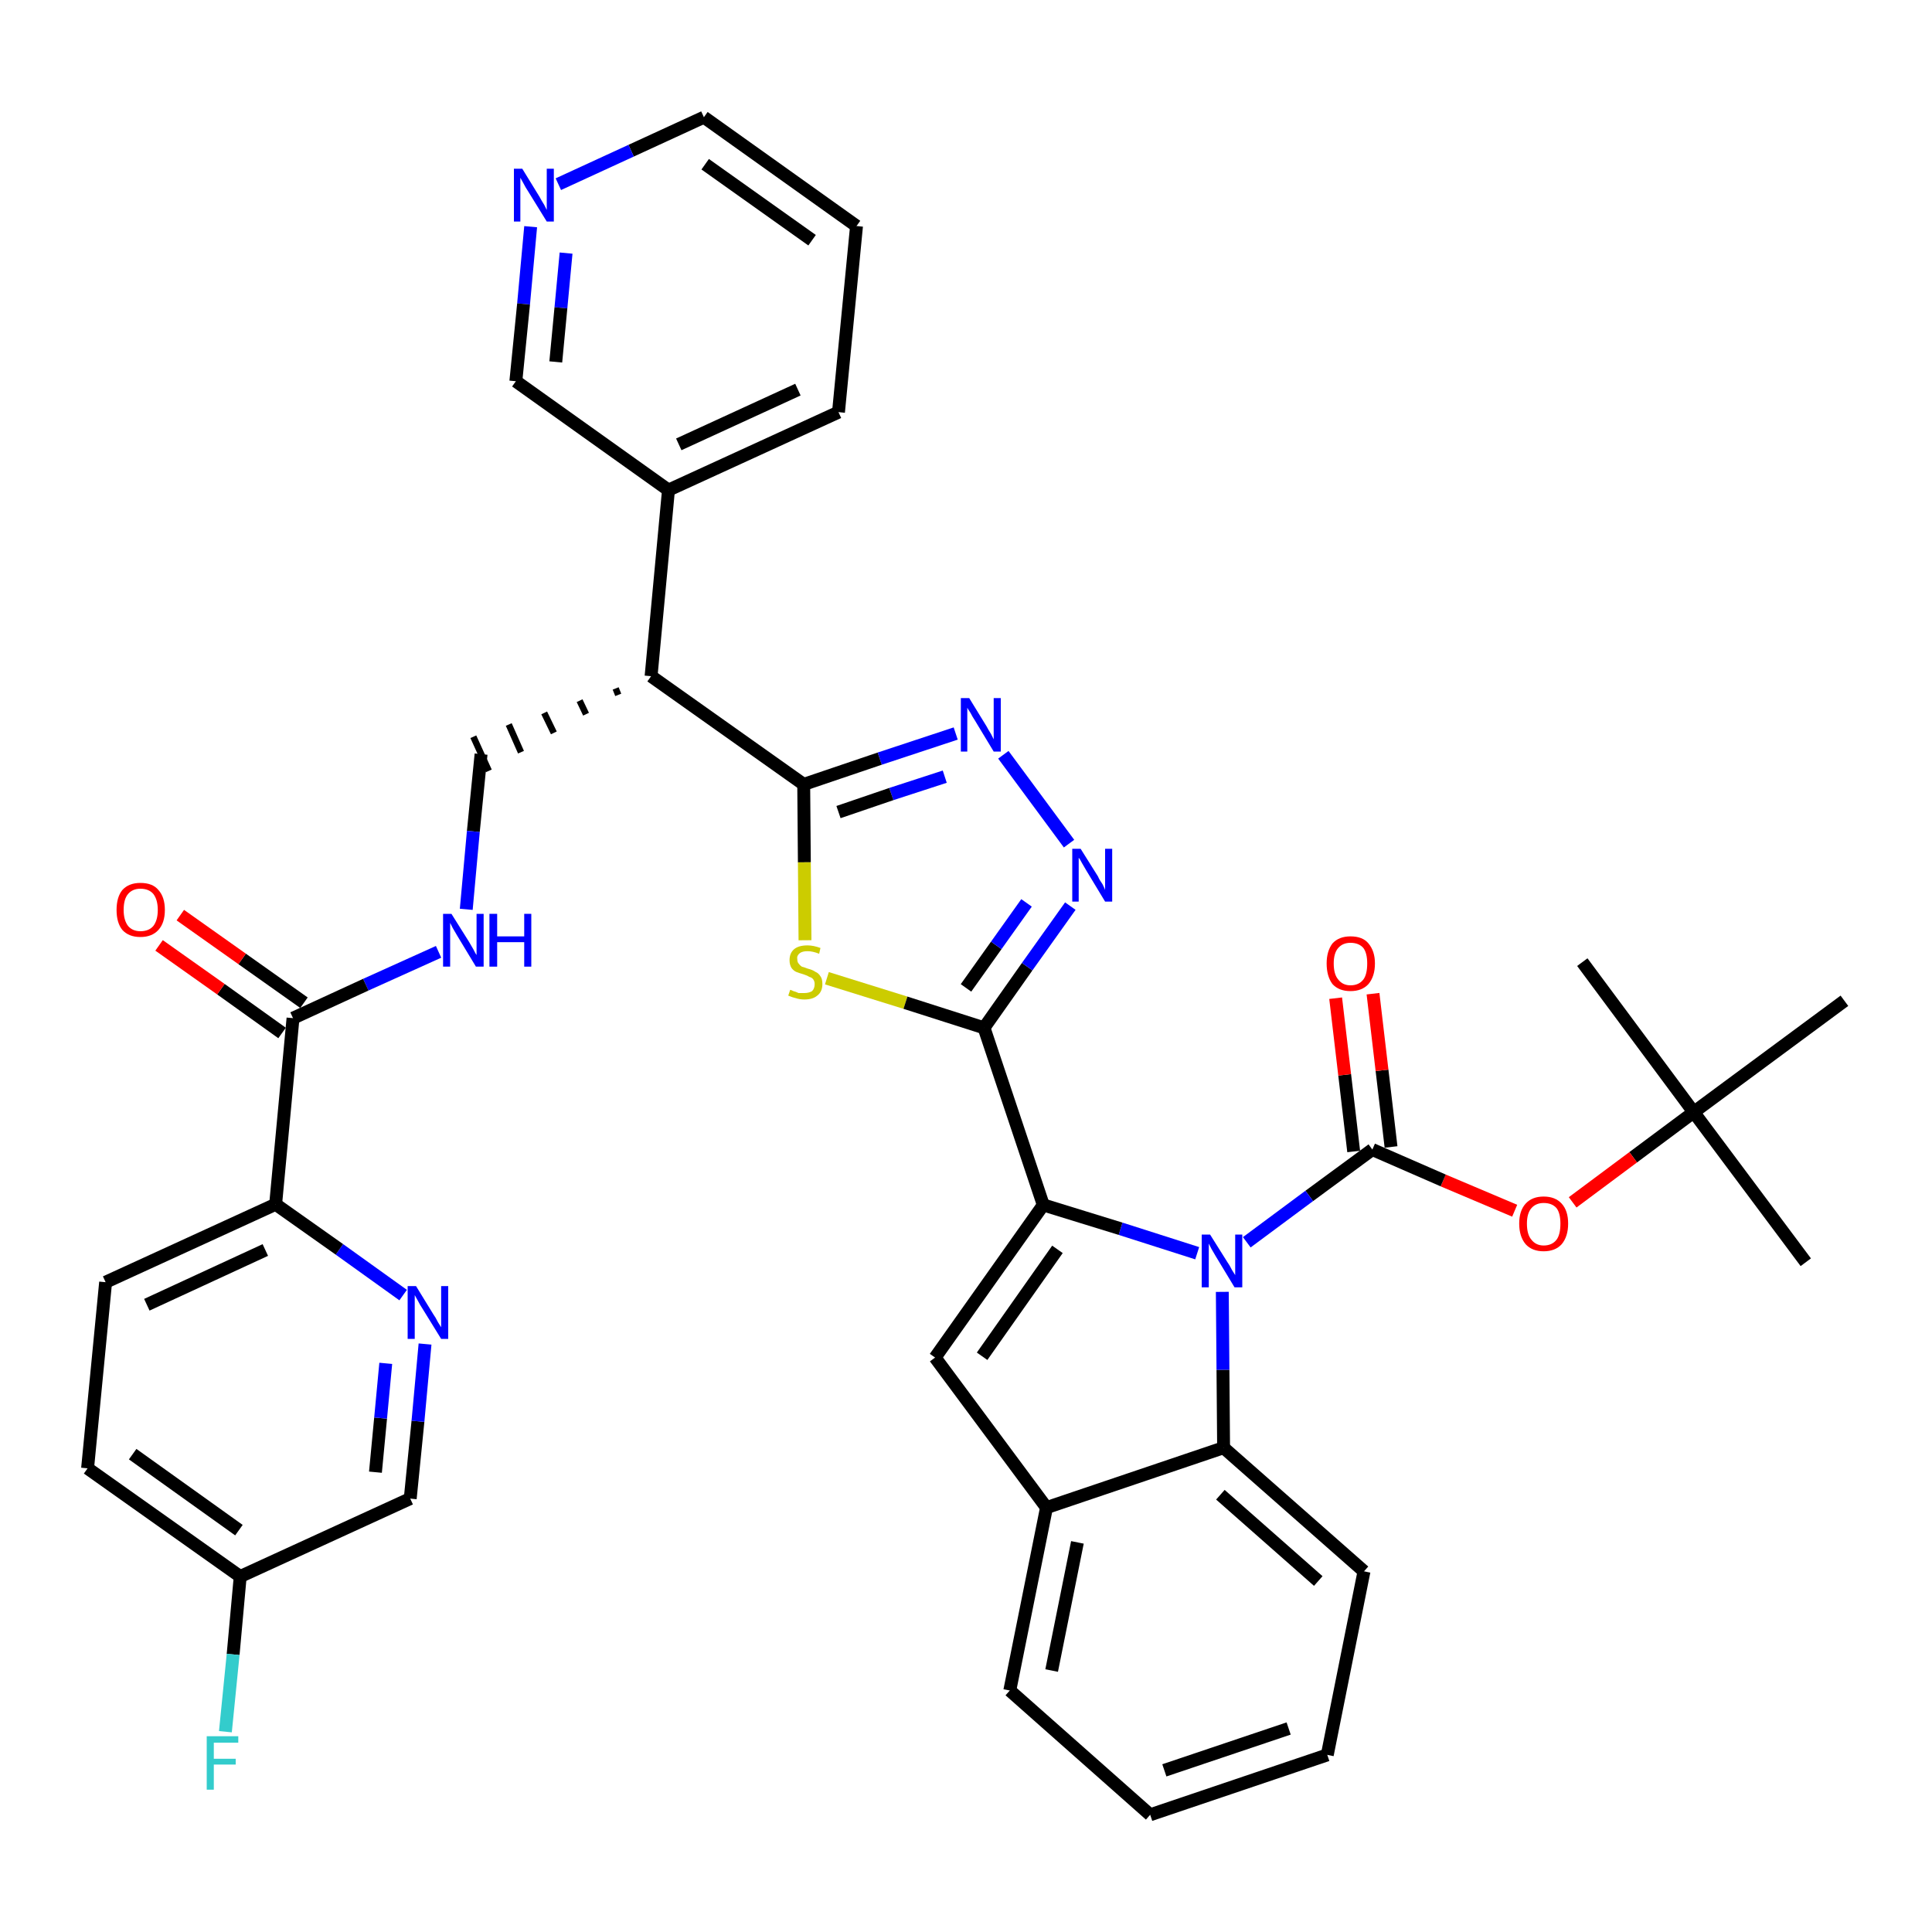 <?xml version='1.0' encoding='iso-8859-1'?>
<svg version='1.1' baseProfile='full'
              xmlns='http://www.w3.org/2000/svg'
                      xmlns:rdkit='http://www.rdkit.org/xml'
                      xmlns:xlink='http://www.w3.org/1999/xlink'
                  xml:space='preserve'
width='300px' height='300px' viewBox='0 0 300 300'>
<!-- END OF HEADER -->
<path class='bond-0 atom-0 atom-1' d='M 280.4,196.0 L 263.0,172.7' style='fill:none;fill-rule:evenodd;stroke:#000000;stroke-width:2.0px;stroke-linecap:butt;stroke-linejoin:miter;stroke-opacity:1' />
<path class='bond-1 atom-1 atom-2' d='M 263.0,172.7 L 245.7,149.4' style='fill:none;fill-rule:evenodd;stroke:#000000;stroke-width:2.0px;stroke-linecap:butt;stroke-linejoin:miter;stroke-opacity:1' />
<path class='bond-2 atom-1 atom-3' d='M 263.0,172.7 L 286.4,155.4' style='fill:none;fill-rule:evenodd;stroke:#000000;stroke-width:2.0px;stroke-linecap:butt;stroke-linejoin:miter;stroke-opacity:1' />
<path class='bond-3 atom-1 atom-4' d='M 263.0,172.7 L 253.6,179.7' style='fill:none;fill-rule:evenodd;stroke:#000000;stroke-width:2.0px;stroke-linecap:butt;stroke-linejoin:miter;stroke-opacity:1' />
<path class='bond-3 atom-1 atom-4' d='M 253.6,179.7 L 244.2,186.7' style='fill:none;fill-rule:evenodd;stroke:#FF0000;stroke-width:2.0px;stroke-linecap:butt;stroke-linejoin:miter;stroke-opacity:1' />
<path class='bond-4 atom-4 atom-5' d='M 235.2,188.0 L 224.1,183.3' style='fill:none;fill-rule:evenodd;stroke:#FF0000;stroke-width:2.0px;stroke-linecap:butt;stroke-linejoin:miter;stroke-opacity:1' />
<path class='bond-4 atom-4 atom-5' d='M 224.1,183.3 L 213.1,178.5' style='fill:none;fill-rule:evenodd;stroke:#000000;stroke-width:2.0px;stroke-linecap:butt;stroke-linejoin:miter;stroke-opacity:1' />
<path class='bond-5 atom-5 atom-6' d='M 216.0,178.1 L 214.6,166.2' style='fill:none;fill-rule:evenodd;stroke:#000000;stroke-width:2.0px;stroke-linecap:butt;stroke-linejoin:miter;stroke-opacity:1' />
<path class='bond-5 atom-5 atom-6' d='M 214.6,166.2 L 213.2,154.3' style='fill:none;fill-rule:evenodd;stroke:#FF0000;stroke-width:2.0px;stroke-linecap:butt;stroke-linejoin:miter;stroke-opacity:1' />
<path class='bond-5 atom-5 atom-6' d='M 210.2,178.8 L 208.8,166.9' style='fill:none;fill-rule:evenodd;stroke:#000000;stroke-width:2.0px;stroke-linecap:butt;stroke-linejoin:miter;stroke-opacity:1' />
<path class='bond-5 atom-5 atom-6' d='M 208.8,166.9 L 207.4,155.0' style='fill:none;fill-rule:evenodd;stroke:#FF0000;stroke-width:2.0px;stroke-linecap:butt;stroke-linejoin:miter;stroke-opacity:1' />
<path class='bond-6 atom-5 atom-7' d='M 213.1,178.5 L 203.3,185.7' style='fill:none;fill-rule:evenodd;stroke:#000000;stroke-width:2.0px;stroke-linecap:butt;stroke-linejoin:miter;stroke-opacity:1' />
<path class='bond-6 atom-5 atom-7' d='M 203.3,185.7 L 193.6,192.9' style='fill:none;fill-rule:evenodd;stroke:#0000FF;stroke-width:2.0px;stroke-linecap:butt;stroke-linejoin:miter;stroke-opacity:1' />
<path class='bond-7 atom-7 atom-8' d='M 185.9,194.6 L 174.0,190.8' style='fill:none;fill-rule:evenodd;stroke:#0000FF;stroke-width:2.0px;stroke-linecap:butt;stroke-linejoin:miter;stroke-opacity:1' />
<path class='bond-7 atom-7 atom-8' d='M 174.0,190.8 L 162.0,187.1' style='fill:none;fill-rule:evenodd;stroke:#000000;stroke-width:2.0px;stroke-linecap:butt;stroke-linejoin:miter;stroke-opacity:1' />
<path class='bond-38 atom-38 atom-7' d='M 190.0,224.8 L 189.9,212.7' style='fill:none;fill-rule:evenodd;stroke:#000000;stroke-width:2.0px;stroke-linecap:butt;stroke-linejoin:miter;stroke-opacity:1' />
<path class='bond-38 atom-38 atom-7' d='M 189.9,212.7 L 189.8,200.6' style='fill:none;fill-rule:evenodd;stroke:#0000FF;stroke-width:2.0px;stroke-linecap:butt;stroke-linejoin:miter;stroke-opacity:1' />
<path class='bond-8 atom-8 atom-9' d='M 162.0,187.1 L 152.8,159.6' style='fill:none;fill-rule:evenodd;stroke:#000000;stroke-width:2.0px;stroke-linecap:butt;stroke-linejoin:miter;stroke-opacity:1' />
<path class='bond-31 atom-8 atom-32' d='M 162.0,187.1 L 145.2,210.8' style='fill:none;fill-rule:evenodd;stroke:#000000;stroke-width:2.0px;stroke-linecap:butt;stroke-linejoin:miter;stroke-opacity:1' />
<path class='bond-31 atom-8 atom-32' d='M 164.2,194.0 L 152.5,210.6' style='fill:none;fill-rule:evenodd;stroke:#000000;stroke-width:2.0px;stroke-linecap:butt;stroke-linejoin:miter;stroke-opacity:1' />
<path class='bond-9 atom-9 atom-10' d='M 152.8,159.6 L 159.5,150.1' style='fill:none;fill-rule:evenodd;stroke:#000000;stroke-width:2.0px;stroke-linecap:butt;stroke-linejoin:miter;stroke-opacity:1' />
<path class='bond-9 atom-9 atom-10' d='M 159.5,150.1 L 166.2,140.7' style='fill:none;fill-rule:evenodd;stroke:#0000FF;stroke-width:2.0px;stroke-linecap:butt;stroke-linejoin:miter;stroke-opacity:1' />
<path class='bond-9 atom-9 atom-10' d='M 150.0,153.4 L 154.7,146.8' style='fill:none;fill-rule:evenodd;stroke:#000000;stroke-width:2.0px;stroke-linecap:butt;stroke-linejoin:miter;stroke-opacity:1' />
<path class='bond-9 atom-9 atom-10' d='M 154.7,146.8 L 159.4,140.2' style='fill:none;fill-rule:evenodd;stroke:#0000FF;stroke-width:2.0px;stroke-linecap:butt;stroke-linejoin:miter;stroke-opacity:1' />
<path class='bond-39 atom-31 atom-9' d='M 128.4,151.9 L 140.6,155.7' style='fill:none;fill-rule:evenodd;stroke:#CCCC00;stroke-width:2.0px;stroke-linecap:butt;stroke-linejoin:miter;stroke-opacity:1' />
<path class='bond-39 atom-31 atom-9' d='M 140.6,155.7 L 152.8,159.6' style='fill:none;fill-rule:evenodd;stroke:#000000;stroke-width:2.0px;stroke-linecap:butt;stroke-linejoin:miter;stroke-opacity:1' />
<path class='bond-10 atom-10 atom-11' d='M 166.0,131.0 L 155.8,117.2' style='fill:none;fill-rule:evenodd;stroke:#0000FF;stroke-width:2.0px;stroke-linecap:butt;stroke-linejoin:miter;stroke-opacity:1' />
<path class='bond-11 atom-11 atom-12' d='M 148.4,113.9 L 136.6,117.8' style='fill:none;fill-rule:evenodd;stroke:#0000FF;stroke-width:2.0px;stroke-linecap:butt;stroke-linejoin:miter;stroke-opacity:1' />
<path class='bond-11 atom-11 atom-12' d='M 136.6,117.8 L 124.8,121.8' style='fill:none;fill-rule:evenodd;stroke:#000000;stroke-width:2.0px;stroke-linecap:butt;stroke-linejoin:miter;stroke-opacity:1' />
<path class='bond-11 atom-11 atom-12' d='M 146.7,120.6 L 138.4,123.3' style='fill:none;fill-rule:evenodd;stroke:#0000FF;stroke-width:2.0px;stroke-linecap:butt;stroke-linejoin:miter;stroke-opacity:1' />
<path class='bond-11 atom-11 atom-12' d='M 138.4,123.3 L 130.2,126.1' style='fill:none;fill-rule:evenodd;stroke:#000000;stroke-width:2.0px;stroke-linecap:butt;stroke-linejoin:miter;stroke-opacity:1' />
<path class='bond-12 atom-12 atom-13' d='M 124.8,121.8 L 101.1,105.0' style='fill:none;fill-rule:evenodd;stroke:#000000;stroke-width:2.0px;stroke-linecap:butt;stroke-linejoin:miter;stroke-opacity:1' />
<path class='bond-30 atom-12 atom-31' d='M 124.8,121.8 L 124.9,133.9' style='fill:none;fill-rule:evenodd;stroke:#000000;stroke-width:2.0px;stroke-linecap:butt;stroke-linejoin:miter;stroke-opacity:1' />
<path class='bond-30 atom-12 atom-31' d='M 124.9,133.9 L 125.0,146.0' style='fill:none;fill-rule:evenodd;stroke:#CCCC00;stroke-width:2.0px;stroke-linecap:butt;stroke-linejoin:miter;stroke-opacity:1' />
<path class='bond-13 atom-13 atom-14' d='M 95.6,106.9 L 96.0,107.9' style='fill:none;fill-rule:evenodd;stroke:#000000;stroke-width:1.0px;stroke-linecap:butt;stroke-linejoin:miter;stroke-opacity:1' />
<path class='bond-13 atom-13 atom-14' d='M 90.0,108.8 L 91.0,110.9' style='fill:none;fill-rule:evenodd;stroke:#000000;stroke-width:1.0px;stroke-linecap:butt;stroke-linejoin:miter;stroke-opacity:1' />
<path class='bond-13 atom-13 atom-14' d='M 84.5,110.7 L 86.0,113.8' style='fill:none;fill-rule:evenodd;stroke:#000000;stroke-width:1.0px;stroke-linecap:butt;stroke-linejoin:miter;stroke-opacity:1' />
<path class='bond-13 atom-13 atom-14' d='M 79.0,112.5 L 80.9,116.8' style='fill:none;fill-rule:evenodd;stroke:#000000;stroke-width:1.0px;stroke-linecap:butt;stroke-linejoin:miter;stroke-opacity:1' />
<path class='bond-13 atom-13 atom-14' d='M 73.5,114.4 L 75.9,119.7' style='fill:none;fill-rule:evenodd;stroke:#000000;stroke-width:1.0px;stroke-linecap:butt;stroke-linejoin:miter;stroke-opacity:1' />
<path class='bond-24 atom-13 atom-25' d='M 101.1,105.0 L 103.8,76.1' style='fill:none;fill-rule:evenodd;stroke:#000000;stroke-width:2.0px;stroke-linecap:butt;stroke-linejoin:miter;stroke-opacity:1' />
<path class='bond-14 atom-14 atom-15' d='M 74.7,117.1 L 73.5,129.1' style='fill:none;fill-rule:evenodd;stroke:#000000;stroke-width:2.0px;stroke-linecap:butt;stroke-linejoin:miter;stroke-opacity:1' />
<path class='bond-14 atom-14 atom-15' d='M 73.5,129.1 L 72.4,141.2' style='fill:none;fill-rule:evenodd;stroke:#0000FF;stroke-width:2.0px;stroke-linecap:butt;stroke-linejoin:miter;stroke-opacity:1' />
<path class='bond-15 atom-15 atom-16' d='M 68.1,147.8 L 56.8,152.9' style='fill:none;fill-rule:evenodd;stroke:#0000FF;stroke-width:2.0px;stroke-linecap:butt;stroke-linejoin:miter;stroke-opacity:1' />
<path class='bond-15 atom-15 atom-16' d='M 56.8,152.9 L 45.5,158.1' style='fill:none;fill-rule:evenodd;stroke:#000000;stroke-width:2.0px;stroke-linecap:butt;stroke-linejoin:miter;stroke-opacity:1' />
<path class='bond-16 atom-16 atom-17' d='M 47.2,155.7 L 37.6,148.9' style='fill:none;fill-rule:evenodd;stroke:#000000;stroke-width:2.0px;stroke-linecap:butt;stroke-linejoin:miter;stroke-opacity:1' />
<path class='bond-16 atom-16 atom-17' d='M 37.6,148.9 L 28.0,142.1' style='fill:none;fill-rule:evenodd;stroke:#FF0000;stroke-width:2.0px;stroke-linecap:butt;stroke-linejoin:miter;stroke-opacity:1' />
<path class='bond-16 atom-16 atom-17' d='M 43.8,160.4 L 34.3,153.6' style='fill:none;fill-rule:evenodd;stroke:#000000;stroke-width:2.0px;stroke-linecap:butt;stroke-linejoin:miter;stroke-opacity:1' />
<path class='bond-16 atom-16 atom-17' d='M 34.3,153.6 L 24.7,146.8' style='fill:none;fill-rule:evenodd;stroke:#FF0000;stroke-width:2.0px;stroke-linecap:butt;stroke-linejoin:miter;stroke-opacity:1' />
<path class='bond-17 atom-16 atom-18' d='M 45.5,158.1 L 42.8,187.0' style='fill:none;fill-rule:evenodd;stroke:#000000;stroke-width:2.0px;stroke-linecap:butt;stroke-linejoin:miter;stroke-opacity:1' />
<path class='bond-18 atom-18 atom-19' d='M 42.8,187.0 L 16.4,199.1' style='fill:none;fill-rule:evenodd;stroke:#000000;stroke-width:2.0px;stroke-linecap:butt;stroke-linejoin:miter;stroke-opacity:1' />
<path class='bond-18 atom-18 atom-19' d='M 41.2,194.1 L 22.8,202.6' style='fill:none;fill-rule:evenodd;stroke:#000000;stroke-width:2.0px;stroke-linecap:butt;stroke-linejoin:miter;stroke-opacity:1' />
<path class='bond-41 atom-24 atom-18' d='M 62.6,201.1 L 52.7,194.0' style='fill:none;fill-rule:evenodd;stroke:#0000FF;stroke-width:2.0px;stroke-linecap:butt;stroke-linejoin:miter;stroke-opacity:1' />
<path class='bond-41 atom-24 atom-18' d='M 52.7,194.0 L 42.8,187.0' style='fill:none;fill-rule:evenodd;stroke:#000000;stroke-width:2.0px;stroke-linecap:butt;stroke-linejoin:miter;stroke-opacity:1' />
<path class='bond-19 atom-19 atom-20' d='M 16.4,199.1 L 13.6,228.0' style='fill:none;fill-rule:evenodd;stroke:#000000;stroke-width:2.0px;stroke-linecap:butt;stroke-linejoin:miter;stroke-opacity:1' />
<path class='bond-20 atom-20 atom-21' d='M 13.6,228.0 L 37.3,244.8' style='fill:none;fill-rule:evenodd;stroke:#000000;stroke-width:2.0px;stroke-linecap:butt;stroke-linejoin:miter;stroke-opacity:1' />
<path class='bond-20 atom-20 atom-21' d='M 20.6,225.8 L 37.1,237.6' style='fill:none;fill-rule:evenodd;stroke:#000000;stroke-width:2.0px;stroke-linecap:butt;stroke-linejoin:miter;stroke-opacity:1' />
<path class='bond-21 atom-21 atom-22' d='M 37.3,244.8 L 36.2,256.9' style='fill:none;fill-rule:evenodd;stroke:#000000;stroke-width:2.0px;stroke-linecap:butt;stroke-linejoin:miter;stroke-opacity:1' />
<path class='bond-21 atom-21 atom-22' d='M 36.2,256.9 L 35.0,268.9' style='fill:none;fill-rule:evenodd;stroke:#33CCCC;stroke-width:2.0px;stroke-linecap:butt;stroke-linejoin:miter;stroke-opacity:1' />
<path class='bond-22 atom-21 atom-23' d='M 37.3,244.8 L 63.7,232.7' style='fill:none;fill-rule:evenodd;stroke:#000000;stroke-width:2.0px;stroke-linecap:butt;stroke-linejoin:miter;stroke-opacity:1' />
<path class='bond-23 atom-23 atom-24' d='M 63.7,232.7 L 64.9,220.7' style='fill:none;fill-rule:evenodd;stroke:#000000;stroke-width:2.0px;stroke-linecap:butt;stroke-linejoin:miter;stroke-opacity:1' />
<path class='bond-23 atom-23 atom-24' d='M 64.9,220.7 L 66.0,208.7' style='fill:none;fill-rule:evenodd;stroke:#0000FF;stroke-width:2.0px;stroke-linecap:butt;stroke-linejoin:miter;stroke-opacity:1' />
<path class='bond-23 atom-23 atom-24' d='M 58.3,228.6 L 59.1,220.2' style='fill:none;fill-rule:evenodd;stroke:#000000;stroke-width:2.0px;stroke-linecap:butt;stroke-linejoin:miter;stroke-opacity:1' />
<path class='bond-23 atom-23 atom-24' d='M 59.1,220.2 L 59.9,211.7' style='fill:none;fill-rule:evenodd;stroke:#0000FF;stroke-width:2.0px;stroke-linecap:butt;stroke-linejoin:miter;stroke-opacity:1' />
<path class='bond-25 atom-25 atom-26' d='M 103.8,76.1 L 130.2,64.0' style='fill:none;fill-rule:evenodd;stroke:#000000;stroke-width:2.0px;stroke-linecap:butt;stroke-linejoin:miter;stroke-opacity:1' />
<path class='bond-25 atom-25 atom-26' d='M 105.4,69.0 L 123.9,60.5' style='fill:none;fill-rule:evenodd;stroke:#000000;stroke-width:2.0px;stroke-linecap:butt;stroke-linejoin:miter;stroke-opacity:1' />
<path class='bond-42 atom-30 atom-25' d='M 80.1,59.2 L 103.8,76.1' style='fill:none;fill-rule:evenodd;stroke:#000000;stroke-width:2.0px;stroke-linecap:butt;stroke-linejoin:miter;stroke-opacity:1' />
<path class='bond-26 atom-26 atom-27' d='M 130.2,64.0 L 133.0,35.1' style='fill:none;fill-rule:evenodd;stroke:#000000;stroke-width:2.0px;stroke-linecap:butt;stroke-linejoin:miter;stroke-opacity:1' />
<path class='bond-27 atom-27 atom-28' d='M 133.0,35.1 L 109.3,18.2' style='fill:none;fill-rule:evenodd;stroke:#000000;stroke-width:2.0px;stroke-linecap:butt;stroke-linejoin:miter;stroke-opacity:1' />
<path class='bond-27 atom-27 atom-28' d='M 126.1,37.3 L 109.5,25.5' style='fill:none;fill-rule:evenodd;stroke:#000000;stroke-width:2.0px;stroke-linecap:butt;stroke-linejoin:miter;stroke-opacity:1' />
<path class='bond-28 atom-28 atom-29' d='M 109.3,18.2 L 98.0,23.4' style='fill:none;fill-rule:evenodd;stroke:#000000;stroke-width:2.0px;stroke-linecap:butt;stroke-linejoin:miter;stroke-opacity:1' />
<path class='bond-28 atom-28 atom-29' d='M 98.0,23.4 L 86.7,28.6' style='fill:none;fill-rule:evenodd;stroke:#0000FF;stroke-width:2.0px;stroke-linecap:butt;stroke-linejoin:miter;stroke-opacity:1' />
<path class='bond-29 atom-29 atom-30' d='M 82.4,35.2 L 81.3,47.2' style='fill:none;fill-rule:evenodd;stroke:#0000FF;stroke-width:2.0px;stroke-linecap:butt;stroke-linejoin:miter;stroke-opacity:1' />
<path class='bond-29 atom-29 atom-30' d='M 81.3,47.2 L 80.1,59.2' style='fill:none;fill-rule:evenodd;stroke:#000000;stroke-width:2.0px;stroke-linecap:butt;stroke-linejoin:miter;stroke-opacity:1' />
<path class='bond-29 atom-29 atom-30' d='M 87.9,39.3 L 87.1,47.8' style='fill:none;fill-rule:evenodd;stroke:#0000FF;stroke-width:2.0px;stroke-linecap:butt;stroke-linejoin:miter;stroke-opacity:1' />
<path class='bond-29 atom-29 atom-30' d='M 87.1,47.8 L 86.3,56.2' style='fill:none;fill-rule:evenodd;stroke:#000000;stroke-width:2.0px;stroke-linecap:butt;stroke-linejoin:miter;stroke-opacity:1' />
<path class='bond-32 atom-32 atom-33' d='M 145.2,210.8 L 162.5,234.1' style='fill:none;fill-rule:evenodd;stroke:#000000;stroke-width:2.0px;stroke-linecap:butt;stroke-linejoin:miter;stroke-opacity:1' />
<path class='bond-33 atom-33 atom-34' d='M 162.5,234.1 L 156.8,262.5' style='fill:none;fill-rule:evenodd;stroke:#000000;stroke-width:2.0px;stroke-linecap:butt;stroke-linejoin:miter;stroke-opacity:1' />
<path class='bond-33 atom-33 atom-34' d='M 167.3,239.5 L 163.3,259.4' style='fill:none;fill-rule:evenodd;stroke:#000000;stroke-width:2.0px;stroke-linecap:butt;stroke-linejoin:miter;stroke-opacity:1' />
<path class='bond-40 atom-38 atom-33' d='M 190.0,224.8 L 162.5,234.1' style='fill:none;fill-rule:evenodd;stroke:#000000;stroke-width:2.0px;stroke-linecap:butt;stroke-linejoin:miter;stroke-opacity:1' />
<path class='bond-34 atom-34 atom-35' d='M 156.8,262.5 L 178.6,281.8' style='fill:none;fill-rule:evenodd;stroke:#000000;stroke-width:2.0px;stroke-linecap:butt;stroke-linejoin:miter;stroke-opacity:1' />
<path class='bond-35 atom-35 atom-36' d='M 178.6,281.8 L 206.1,272.5' style='fill:none;fill-rule:evenodd;stroke:#000000;stroke-width:2.0px;stroke-linecap:butt;stroke-linejoin:miter;stroke-opacity:1' />
<path class='bond-35 atom-35 atom-36' d='M 180.8,274.9 L 200.1,268.4' style='fill:none;fill-rule:evenodd;stroke:#000000;stroke-width:2.0px;stroke-linecap:butt;stroke-linejoin:miter;stroke-opacity:1' />
<path class='bond-36 atom-36 atom-37' d='M 206.1,272.5 L 211.8,244.0' style='fill:none;fill-rule:evenodd;stroke:#000000;stroke-width:2.0px;stroke-linecap:butt;stroke-linejoin:miter;stroke-opacity:1' />
<path class='bond-37 atom-37 atom-38' d='M 211.8,244.0 L 190.0,224.8' style='fill:none;fill-rule:evenodd;stroke:#000000;stroke-width:2.0px;stroke-linecap:butt;stroke-linejoin:miter;stroke-opacity:1' />
<path class='bond-37 atom-37 atom-38' d='M 204.7,245.5 L 189.5,232.1' style='fill:none;fill-rule:evenodd;stroke:#000000;stroke-width:2.0px;stroke-linecap:butt;stroke-linejoin:miter;stroke-opacity:1' />
<path  class='atom-4' d='M 235.9 190.0
Q 235.9 188.0, 236.9 186.9
Q 237.9 185.8, 239.7 185.8
Q 241.5 185.8, 242.5 186.9
Q 243.5 188.0, 243.5 190.0
Q 243.5 192.0, 242.5 193.2
Q 241.5 194.3, 239.7 194.3
Q 237.9 194.3, 236.9 193.2
Q 235.9 192.0, 235.9 190.0
M 239.7 193.4
Q 241.0 193.4, 241.7 192.5
Q 242.3 191.7, 242.3 190.0
Q 242.3 188.4, 241.7 187.6
Q 241.0 186.8, 239.7 186.8
Q 238.5 186.8, 237.8 187.6
Q 237.1 188.4, 237.1 190.0
Q 237.1 191.7, 237.8 192.5
Q 238.5 193.4, 239.7 193.4
' fill='#FF0000'/>
<path  class='atom-6' d='M 206.0 149.6
Q 206.0 147.7, 206.9 146.5
Q 207.9 145.4, 209.7 145.4
Q 211.6 145.4, 212.5 146.5
Q 213.5 147.7, 213.5 149.6
Q 213.5 151.6, 212.5 152.8
Q 211.5 153.9, 209.7 153.9
Q 207.9 153.9, 206.9 152.8
Q 206.0 151.6, 206.0 149.6
M 209.7 153.0
Q 211.0 153.0, 211.7 152.1
Q 212.3 151.3, 212.3 149.6
Q 212.3 148.0, 211.7 147.2
Q 211.0 146.4, 209.7 146.4
Q 208.5 146.4, 207.8 147.2
Q 207.1 148.0, 207.1 149.6
Q 207.1 151.3, 207.8 152.1
Q 208.5 153.0, 209.7 153.0
' fill='#FF0000'/>
<path  class='atom-7' d='M 187.9 191.7
L 190.6 196.0
Q 190.9 196.4, 191.3 197.2
Q 191.8 198.0, 191.8 198.0
L 191.8 191.7
L 192.9 191.7
L 192.9 199.9
L 191.7 199.9
L 188.8 195.1
Q 188.5 194.6, 188.1 193.9
Q 187.8 193.3, 187.7 193.1
L 187.7 199.9
L 186.6 199.9
L 186.6 191.7
L 187.9 191.7
' fill='#0000FF'/>
<path  class='atom-10' d='M 167.8 131.8
L 170.5 136.1
Q 170.7 136.6, 171.2 137.3
Q 171.6 138.1, 171.6 138.2
L 171.6 131.8
L 172.7 131.8
L 172.7 140.0
L 171.6 140.0
L 168.7 135.2
Q 168.4 134.7, 168.0 134.0
Q 167.7 133.4, 167.5 133.2
L 167.5 140.0
L 166.5 140.0
L 166.5 131.8
L 167.8 131.8
' fill='#0000FF'/>
<path  class='atom-11' d='M 150.5 108.4
L 153.2 112.8
Q 153.4 113.2, 153.9 114.0
Q 154.3 114.8, 154.3 114.8
L 154.3 108.4
L 155.4 108.4
L 155.4 116.7
L 154.3 116.7
L 151.4 111.9
Q 151.0 111.3, 150.7 110.7
Q 150.3 110.1, 150.2 109.9
L 150.2 116.7
L 149.2 116.7
L 149.2 108.4
L 150.5 108.4
' fill='#0000FF'/>
<path  class='atom-15' d='M 70.1 141.9
L 72.8 146.2
Q 73.1 146.7, 73.5 147.4
Q 73.9 148.2, 74.0 148.3
L 74.0 141.9
L 75.1 141.9
L 75.1 150.1
L 73.9 150.1
L 71.0 145.3
Q 70.7 144.8, 70.3 144.1
Q 70.0 143.5, 69.9 143.3
L 69.9 150.1
L 68.8 150.1
L 68.8 141.9
L 70.1 141.9
' fill='#0000FF'/>
<path  class='atom-15' d='M 76.0 141.9
L 77.2 141.9
L 77.2 145.4
L 81.4 145.4
L 81.4 141.9
L 82.5 141.9
L 82.5 150.1
L 81.4 150.1
L 81.4 146.3
L 77.2 146.3
L 77.2 150.1
L 76.0 150.1
L 76.0 141.9
' fill='#0000FF'/>
<path  class='atom-17' d='M 18.1 141.3
Q 18.1 139.3, 19.0 138.2
Q 20.0 137.1, 21.8 137.1
Q 23.7 137.1, 24.6 138.2
Q 25.6 139.3, 25.6 141.3
Q 25.6 143.3, 24.6 144.4
Q 23.6 145.5, 21.8 145.5
Q 20.0 145.5, 19.0 144.4
Q 18.1 143.3, 18.1 141.3
M 21.8 144.6
Q 23.1 144.6, 23.8 143.8
Q 24.5 142.9, 24.5 141.3
Q 24.5 139.7, 23.8 138.8
Q 23.1 138.0, 21.8 138.0
Q 20.6 138.0, 19.9 138.8
Q 19.2 139.6, 19.2 141.3
Q 19.2 142.9, 19.9 143.8
Q 20.6 144.6, 21.8 144.6
' fill='#FF0000'/>
<path  class='atom-22' d='M 32.1 269.6
L 37.0 269.6
L 37.0 270.6
L 33.2 270.6
L 33.2 273.1
L 36.6 273.1
L 36.6 274.0
L 33.2 274.0
L 33.2 277.9
L 32.1 277.9
L 32.1 269.6
' fill='#33CCCC'/>
<path  class='atom-24' d='M 64.6 199.7
L 67.3 204.1
Q 67.6 204.5, 68.0 205.3
Q 68.5 206.1, 68.5 206.1
L 68.5 199.7
L 69.6 199.7
L 69.6 207.9
L 68.5 207.9
L 65.6 203.2
Q 65.2 202.6, 64.9 202.0
Q 64.5 201.3, 64.4 201.1
L 64.4 207.9
L 63.3 207.9
L 63.3 199.7
L 64.6 199.7
' fill='#0000FF'/>
<path  class='atom-29' d='M 81.1 26.2
L 83.8 30.6
Q 84.0 31.0, 84.5 31.8
Q 84.9 32.6, 84.9 32.6
L 84.9 26.2
L 86.0 26.2
L 86.0 34.4
L 84.9 34.4
L 82.0 29.7
Q 81.6 29.1, 81.3 28.5
Q 80.9 27.8, 80.8 27.6
L 80.8 34.4
L 79.8 34.4
L 79.8 26.2
L 81.1 26.2
' fill='#0000FF'/>
<path  class='atom-31' d='M 122.7 153.7
Q 122.8 153.7, 123.2 153.9
Q 123.6 154.0, 124.0 154.2
Q 124.4 154.2, 124.9 154.2
Q 125.6 154.2, 126.1 153.9
Q 126.5 153.5, 126.5 152.8
Q 126.5 152.4, 126.3 152.1
Q 126.1 151.8, 125.7 151.7
Q 125.4 151.5, 124.8 151.3
Q 124.1 151.1, 123.6 150.9
Q 123.2 150.7, 122.9 150.3
Q 122.6 149.8, 122.6 149.1
Q 122.6 148.0, 123.3 147.4
Q 124.0 146.8, 125.4 146.8
Q 126.3 146.8, 127.4 147.2
L 127.2 148.1
Q 126.2 147.7, 125.4 147.7
Q 124.6 147.7, 124.2 148.0
Q 123.7 148.4, 123.8 148.9
Q 123.8 149.4, 124.0 149.6
Q 124.2 149.9, 124.5 150.1
Q 124.9 150.2, 125.4 150.4
Q 126.2 150.6, 126.6 150.9
Q 127.1 151.1, 127.4 151.6
Q 127.7 152.0, 127.7 152.8
Q 127.7 154.0, 126.9 154.6
Q 126.2 155.2, 124.9 155.2
Q 124.2 155.2, 123.6 155.0
Q 123.1 154.9, 122.4 154.6
L 122.7 153.7
' fill='#CCCC00'/>
</svg>
